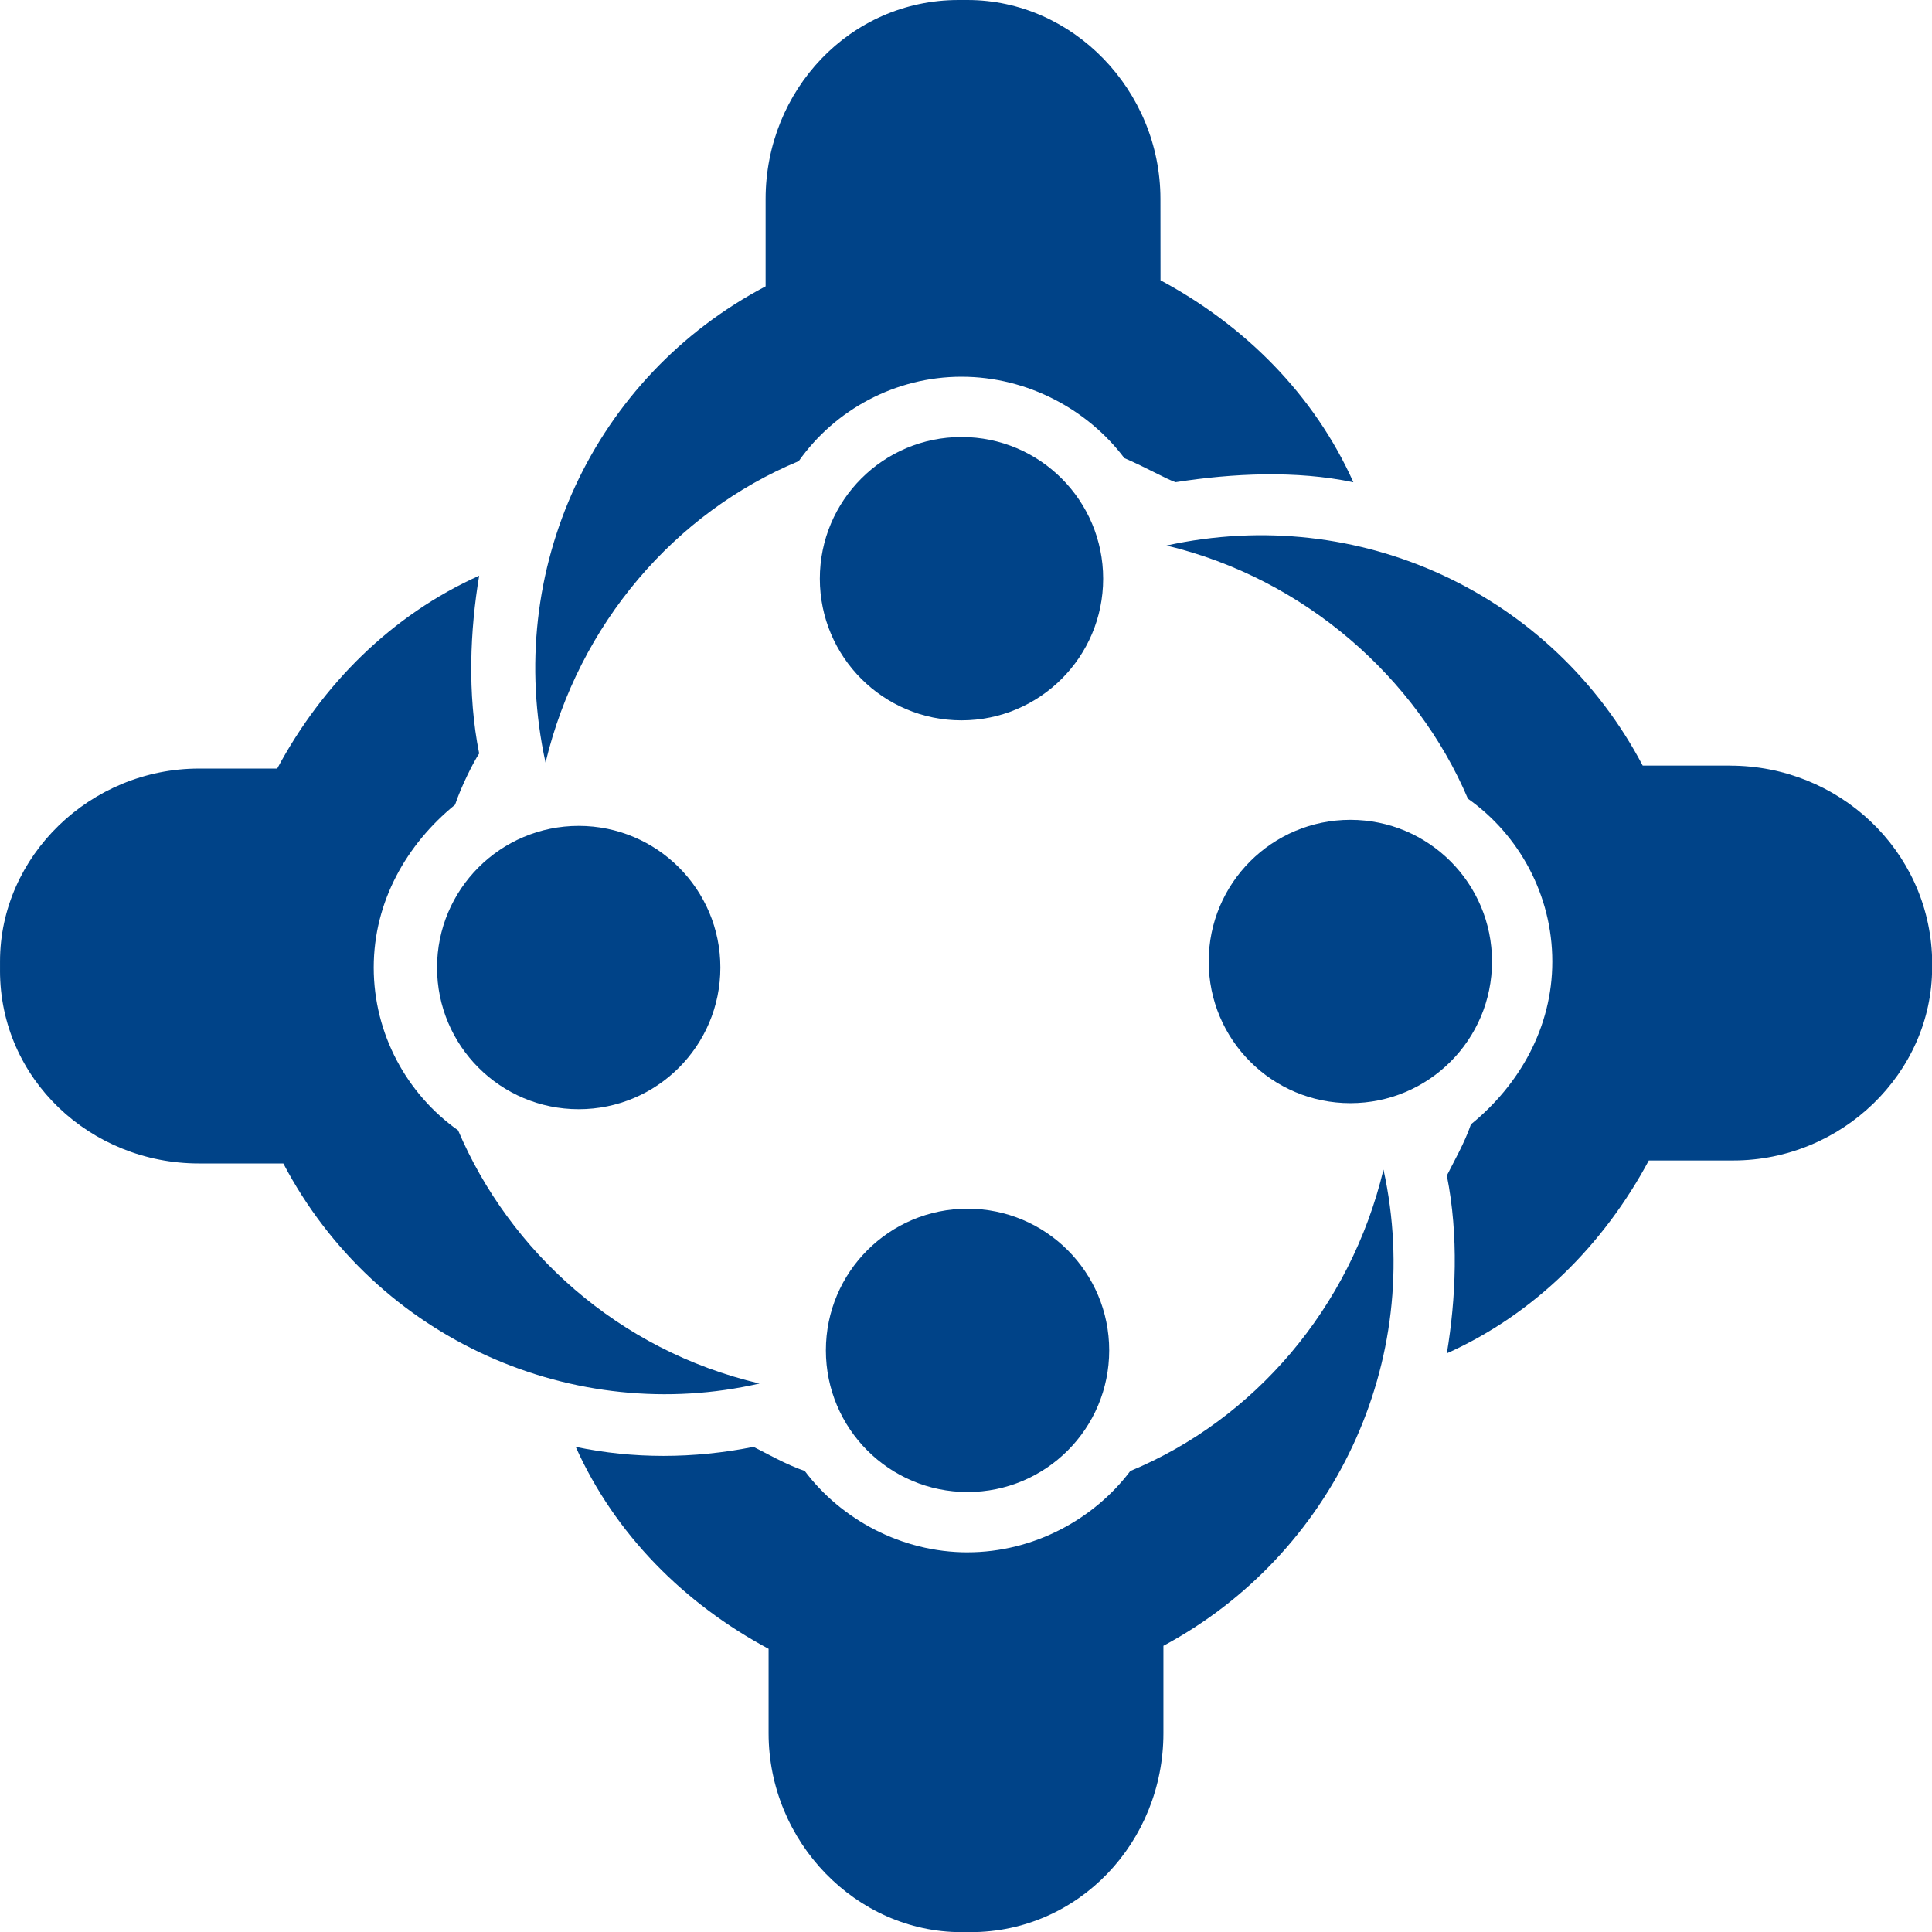 <?xml version="1.0" encoding="UTF-8" standalone="no"?>
<svg
   width="64pt"
   height="64pt"
   version="1.1"
   viewBox="0 0 64 64"
   id="svg898"
   xmlns="http://www.w3.org/2000/svg"
   xmlns:svg="http://www.w3.org/2000/svg">
  <defs
     id="defs902" />
  <g
     fill="#004388"
     id="g896"
     transform="matrix(0.659,0,0,0.659,-0.999,-0.999)">
    <path
       d="m 88.484,40 h -4.394 c -4.547,-8.637 -14.242,-13.184 -23.938,-11.062 6.969,1.668 12.574,6.668 15.152,12.727 2.574,1.816 4.242,4.848 4.242,8.184 0,3.332 -1.668,6.211 -4.09,8.184 -0.305,0.91 -0.91,1.969 -1.211,2.574 0.605,3.031 0.453,6.211 0,8.938 4.394,-1.969 7.879,-5.453 10.152,-9.695 h 4.242 c 5.453,0 10,-4.394 10,-9.695 v -0.152 -0.305 c -0.156,-5.453 -4.703,-9.695 -10.156,-9.695 z"
       id="path880" />
    <path
       d="m 76.516,49.848 c 0,3.934 -3.188,7.121 -7.121,7.121 -3.934,0 -7.121,-3.188 -7.121,-7.121 0,-3.934 3.188,-7.121 7.121,-7.121 3.934,0 7.121,3.188 7.121,7.121"
       id="path882" />
    <path
       d="m 1.516,50.305 c 0,5.453 4.547,9.695 10,9.695 h 4.242 c 4.695,8.938 14.695,13.184 23.938,11.062 -7.121,-1.668 -12.574,-6.668 -15.152,-12.727 -2.574,-1.816 -4.242,-4.848 -4.242,-8.184 0,-3.332 1.668,-6.211 4.09,-8.184 0.305,-0.91 0.91,-2.121 1.211,-2.574 -0.605,-3.031 -0.453,-6.211 0,-8.938 -4.394,1.969 -7.879,5.453 -10.152,9.695 h -3.934 c -5.453,0 -10,4.394 -10,9.695 v 0.152 0.305 z"
       id="path884" />
    <path
       d="m 37.727,50.152 c 0,3.934 -3.188,7.121 -7.121,7.121 -3.934,0 -7.121,-3.188 -7.121,-7.121 0,-3.934 3.188,-7.121 7.121,-7.121 3.934,0 7.121,3.188 7.121,7.121"
       id="path886" />
    <path
       d="m 50.152,79.547 c -3.332,0 -6.363,-1.668 -8.184,-4.09 -0.91,-0.305 -1.969,-0.91 -2.574,-1.211 -3.031,0.605 -6.062,0.605 -8.938,0 1.969,4.394 5.453,7.879 9.695,10.152 v 4.242 c 0,5.453 4.394,10 9.695,10 h 0.152 0.305 c 5.453,0 9.695,-4.547 9.695,-10 V 84.246 c 8.484,-4.547 13.184,-14.242 11.062,-23.938 -1.668,6.969 -6.516,12.574 -12.727,15.152 -1.82,2.418 -4.852,4.086 -8.184,4.086 z"
       id="path888" />
    <path
       d="m 57.273,69.395 c 0,3.934 -3.188,7.121 -7.121,7.121 -3.934,0 -7.121,-3.188 -7.121,-7.121 0,-3.934 3.188,-7.121 7.121,-7.121 3.934,0 7.121,3.188 7.121,7.121"
       id="path890" />
    <path
       d="M 69.547,25.758 C 67.578,21.363 64.094,17.879 59.852,15.606 l -0.004,-4.09 c 0,-5.453 -4.394,-10 -9.695,-10 h -0.152 -0.305 c -5.453,0 -9.695,4.547 -9.695,10 v 4.394 c -8.637,4.547 -13.184,14.242 -11.062,23.938 1.668,-6.969 6.516,-12.574 12.727,-15.152 1.816,-2.574 4.848,-4.242 8.184,-4.242 3.332,0 6.363,1.668 8.184,4.09 1.062,0.453 2.121,1.062 2.574,1.211 2.879,-0.449 6.062,-0.602 8.941,0.004 z"
       id="path892" />
    <path
       d="m 56.969,30.605 c 0,3.934 -3.188,7.121 -7.121,7.121 -3.934,0 -7.121,-3.188 -7.121,-7.121 0,-3.934 3.188,-7.121 7.121,-7.121 3.934,0 7.121,3.188 7.121,7.121"
       id="path894" />
  </g>
</svg>
